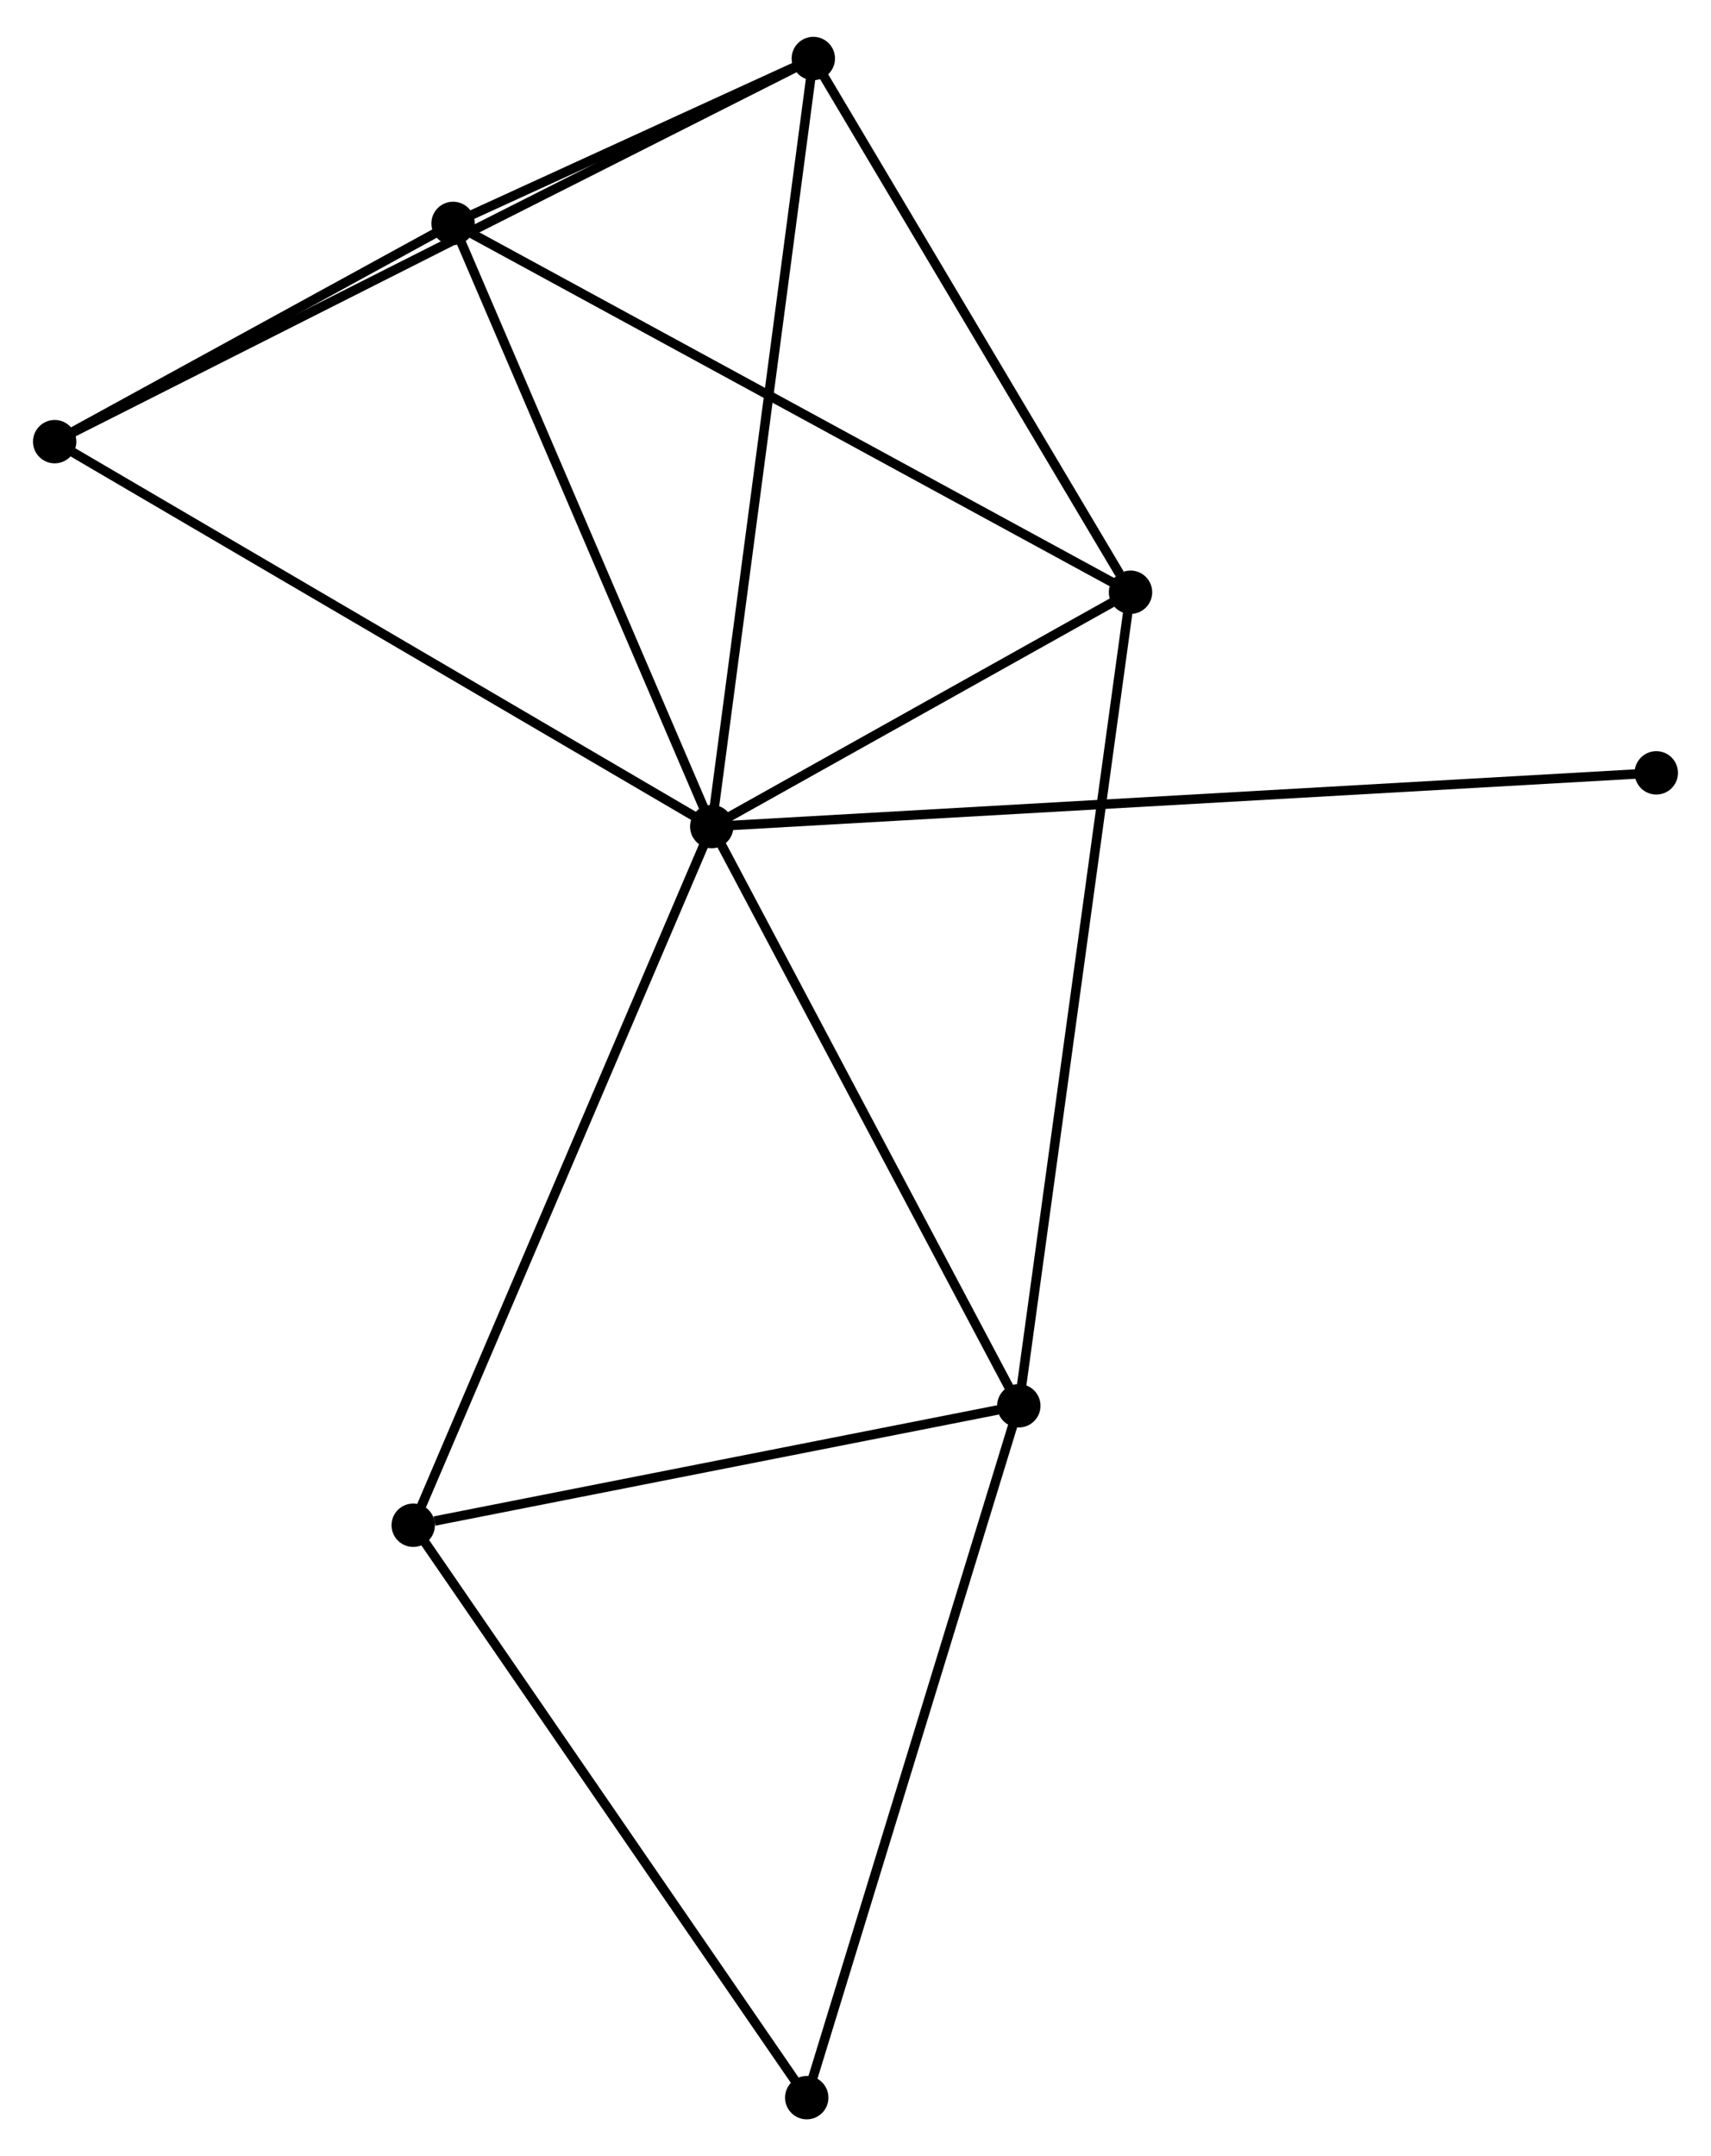 <?xml version="1.0" encoding="UTF-8" standalone="no"?>
<!DOCTYPE svg PUBLIC "-//W3C//DTD SVG 1.1//EN"
 "http://www.w3.org/Graphics/SVG/1.1/DTD/svg11.dtd">
<!-- Generated by graphviz version 2.36.0 (20140111.2315)
 -->
<!-- Title: %3 Pages: 1 -->
<svg width="181pt" height="228pt"
 viewBox="0.00 0.00 181.49 227.81" xmlns="http://www.w3.org/2000/svg" xmlns:xlink="http://www.w3.org/1999/xlink">
<g id="graph0" class="graph" transform="scale(1 1) rotate(0) translate(4 223.815)">
<title>%3</title>
<!-- 0 -->
<g id="node1" class="node"><title>0</title>
<ellipse fill="black" stroke="black" cx="71.496" cy="-136.577" rx="1.8" ry="1.8"/>
</g>
<!-- 1 -->
<g id="node2" class="node"><title>1</title>
<ellipse fill="black" stroke="black" cx="104.069" cy="-75.16" rx="1.8" ry="1.8"/>
</g>
<!-- 0&#45;&#45;1 -->
<g id="edge1" class="edge"><title>0&#45;&#45;1</title>
<path fill="none" stroke="black" d="M72.436,-134.805C77.192,-125.836 98.568,-85.532 103.187,-76.823"/>
</g>
<!-- 2 -->
<g id="node3" class="node"><title>2</title>
<ellipse fill="black" stroke="black" cx="44.059" cy="-200.53" rx="1.8" ry="1.8"/>
</g>
<!-- 0&#45;&#45;2 -->
<g id="edge2" class="edge"><title>0&#45;&#45;2</title>
<path fill="none" stroke="black" d="M70.705,-138.422C66.698,-147.761 48.692,-189.73 44.801,-198.798"/>
</g>
<!-- 3 -->
<g id="node4" class="node"><title>3</title>
<ellipse fill="black" stroke="black" cx="82.271" cy="-218.015" rx="1.8" ry="1.8"/>
</g>
<!-- 0&#45;&#45;3 -->
<g id="edge3" class="edge"><title>0&#45;&#45;3</title>
<path fill="none" stroke="black" d="M71.763,-138.59C73.253,-149.857 80.547,-204.99 82.014,-216.072"/>
</g>
<!-- 4 -->
<g id="node5" class="node"><title>4</title>
<ellipse fill="black" stroke="black" cx="115.918" cy="-161.421" rx="1.8" ry="1.8"/>
</g>
<!-- 0&#45;&#45;4 -->
<g id="edge4" class="edge"><title>0&#45;&#45;4</title>
<path fill="none" stroke="black" d="M73.405,-137.644C80.712,-141.731 106.857,-156.354 114.066,-160.386"/>
</g>
<!-- 5 -->
<g id="node6" class="node"><title>5</title>
<ellipse fill="black" stroke="black" cx="1.8" cy="-177.39" rx="1.8" ry="1.8"/>
</g>
<!-- 0&#45;&#45;5 -->
<g id="edge5" class="edge"><title>0&#45;&#45;5</title>
<path fill="none" stroke="black" d="M69.773,-137.586C60.215,-143.183 13.765,-170.384 3.719,-176.267"/>
</g>
<!-- 6 -->
<g id="node7" class="node"><title>6</title>
<ellipse fill="black" stroke="black" cx="39.831" cy="-62.494" rx="1.8" ry="1.8"/>
</g>
<!-- 0&#45;&#45;6 -->
<g id="edge6" class="edge"><title>0&#45;&#45;6</title>
<path fill="none" stroke="black" d="M70.713,-134.745C66.333,-124.496 44.896,-74.343 40.587,-64.262"/>
</g>
<!-- 8 -->
<g id="node8" class="node"><title>8</title>
<ellipse fill="black" stroke="black" cx="171.687" cy="-142.271" rx="1.8" ry="1.8"/>
</g>
<!-- 0&#45;&#45;8 -->
<g id="edge7" class="edge"><title>0&#45;&#45;8</title>
<path fill="none" stroke="black" d="M73.589,-136.696C86.628,-137.437 156.601,-141.413 169.606,-142.153"/>
</g>
<!-- 1&#45;&#45;4 -->
<g id="edge8" class="edge"><title>1&#45;&#45;4</title>
<path fill="none" stroke="black" d="M104.316,-76.962C105.858,-88.188 114.134,-148.432 115.672,-159.63"/>
</g>
<!-- 1&#45;&#45;6 -->
<g id="edge9" class="edge"><title>1&#45;&#45;6</title>
<path fill="none" stroke="black" d="M102.215,-74.795C93,-72.978 52.149,-64.923 42.08,-62.938"/>
</g>
<!-- 7 -->
<g id="node9" class="node"><title>7</title>
<ellipse fill="black" stroke="black" cx="81.573" cy="-1.8" rx="1.8" ry="1.8"/>
</g>
<!-- 1&#45;&#45;7 -->
<g id="edge10" class="edge"><title>1&#45;&#45;7</title>
<path fill="none" stroke="black" d="M103.513,-73.347C100.4,-63.197 85.171,-13.533 82.109,-3.55"/>
</g>
<!-- 2&#45;&#45;3 -->
<g id="edge11" class="edge"><title>2&#45;&#45;3</title>
<path fill="none" stroke="black" d="M45.7,-201.281C51.872,-204.105 73.664,-214.077 80.323,-217.124"/>
</g>
<!-- 2&#45;&#45;4 -->
<g id="edge12" class="edge"><title>2&#45;&#45;4</title>
<path fill="none" stroke="black" d="M45.835,-199.563C55.777,-194.152 104.425,-167.676 114.204,-162.354"/>
</g>
<!-- 2&#45;&#45;5 -->
<g id="edge13" class="edge"><title>2&#45;&#45;5</title>
<path fill="none" stroke="black" d="M42.243,-199.536C35.292,-195.729 10.42,-182.11 3.562,-178.355"/>
</g>
<!-- 3&#45;&#45;4 -->
<g id="edge14" class="edge"><title>3&#45;&#45;4</title>
<path fill="none" stroke="black" d="M83.39,-216.132C88.499,-207.54 109.572,-172.096 114.76,-163.37"/>
</g>
<!-- 3&#45;&#45;5 -->
<g id="edge15" class="edge"><title>3&#45;&#45;5</title>
<path fill="none" stroke="black" d="M80.59,-217.166C70.117,-211.879 13.917,-183.507 3.471,-178.234"/>
</g>
<!-- 6&#45;&#45;7 -->
<g id="edge16" class="edge"><title>6&#45;&#45;7</title>
<path fill="none" stroke="black" d="M40.863,-60.994C46.588,-52.67 74.407,-12.22 80.424,-3.471"/>
</g>
</g>
</svg>
